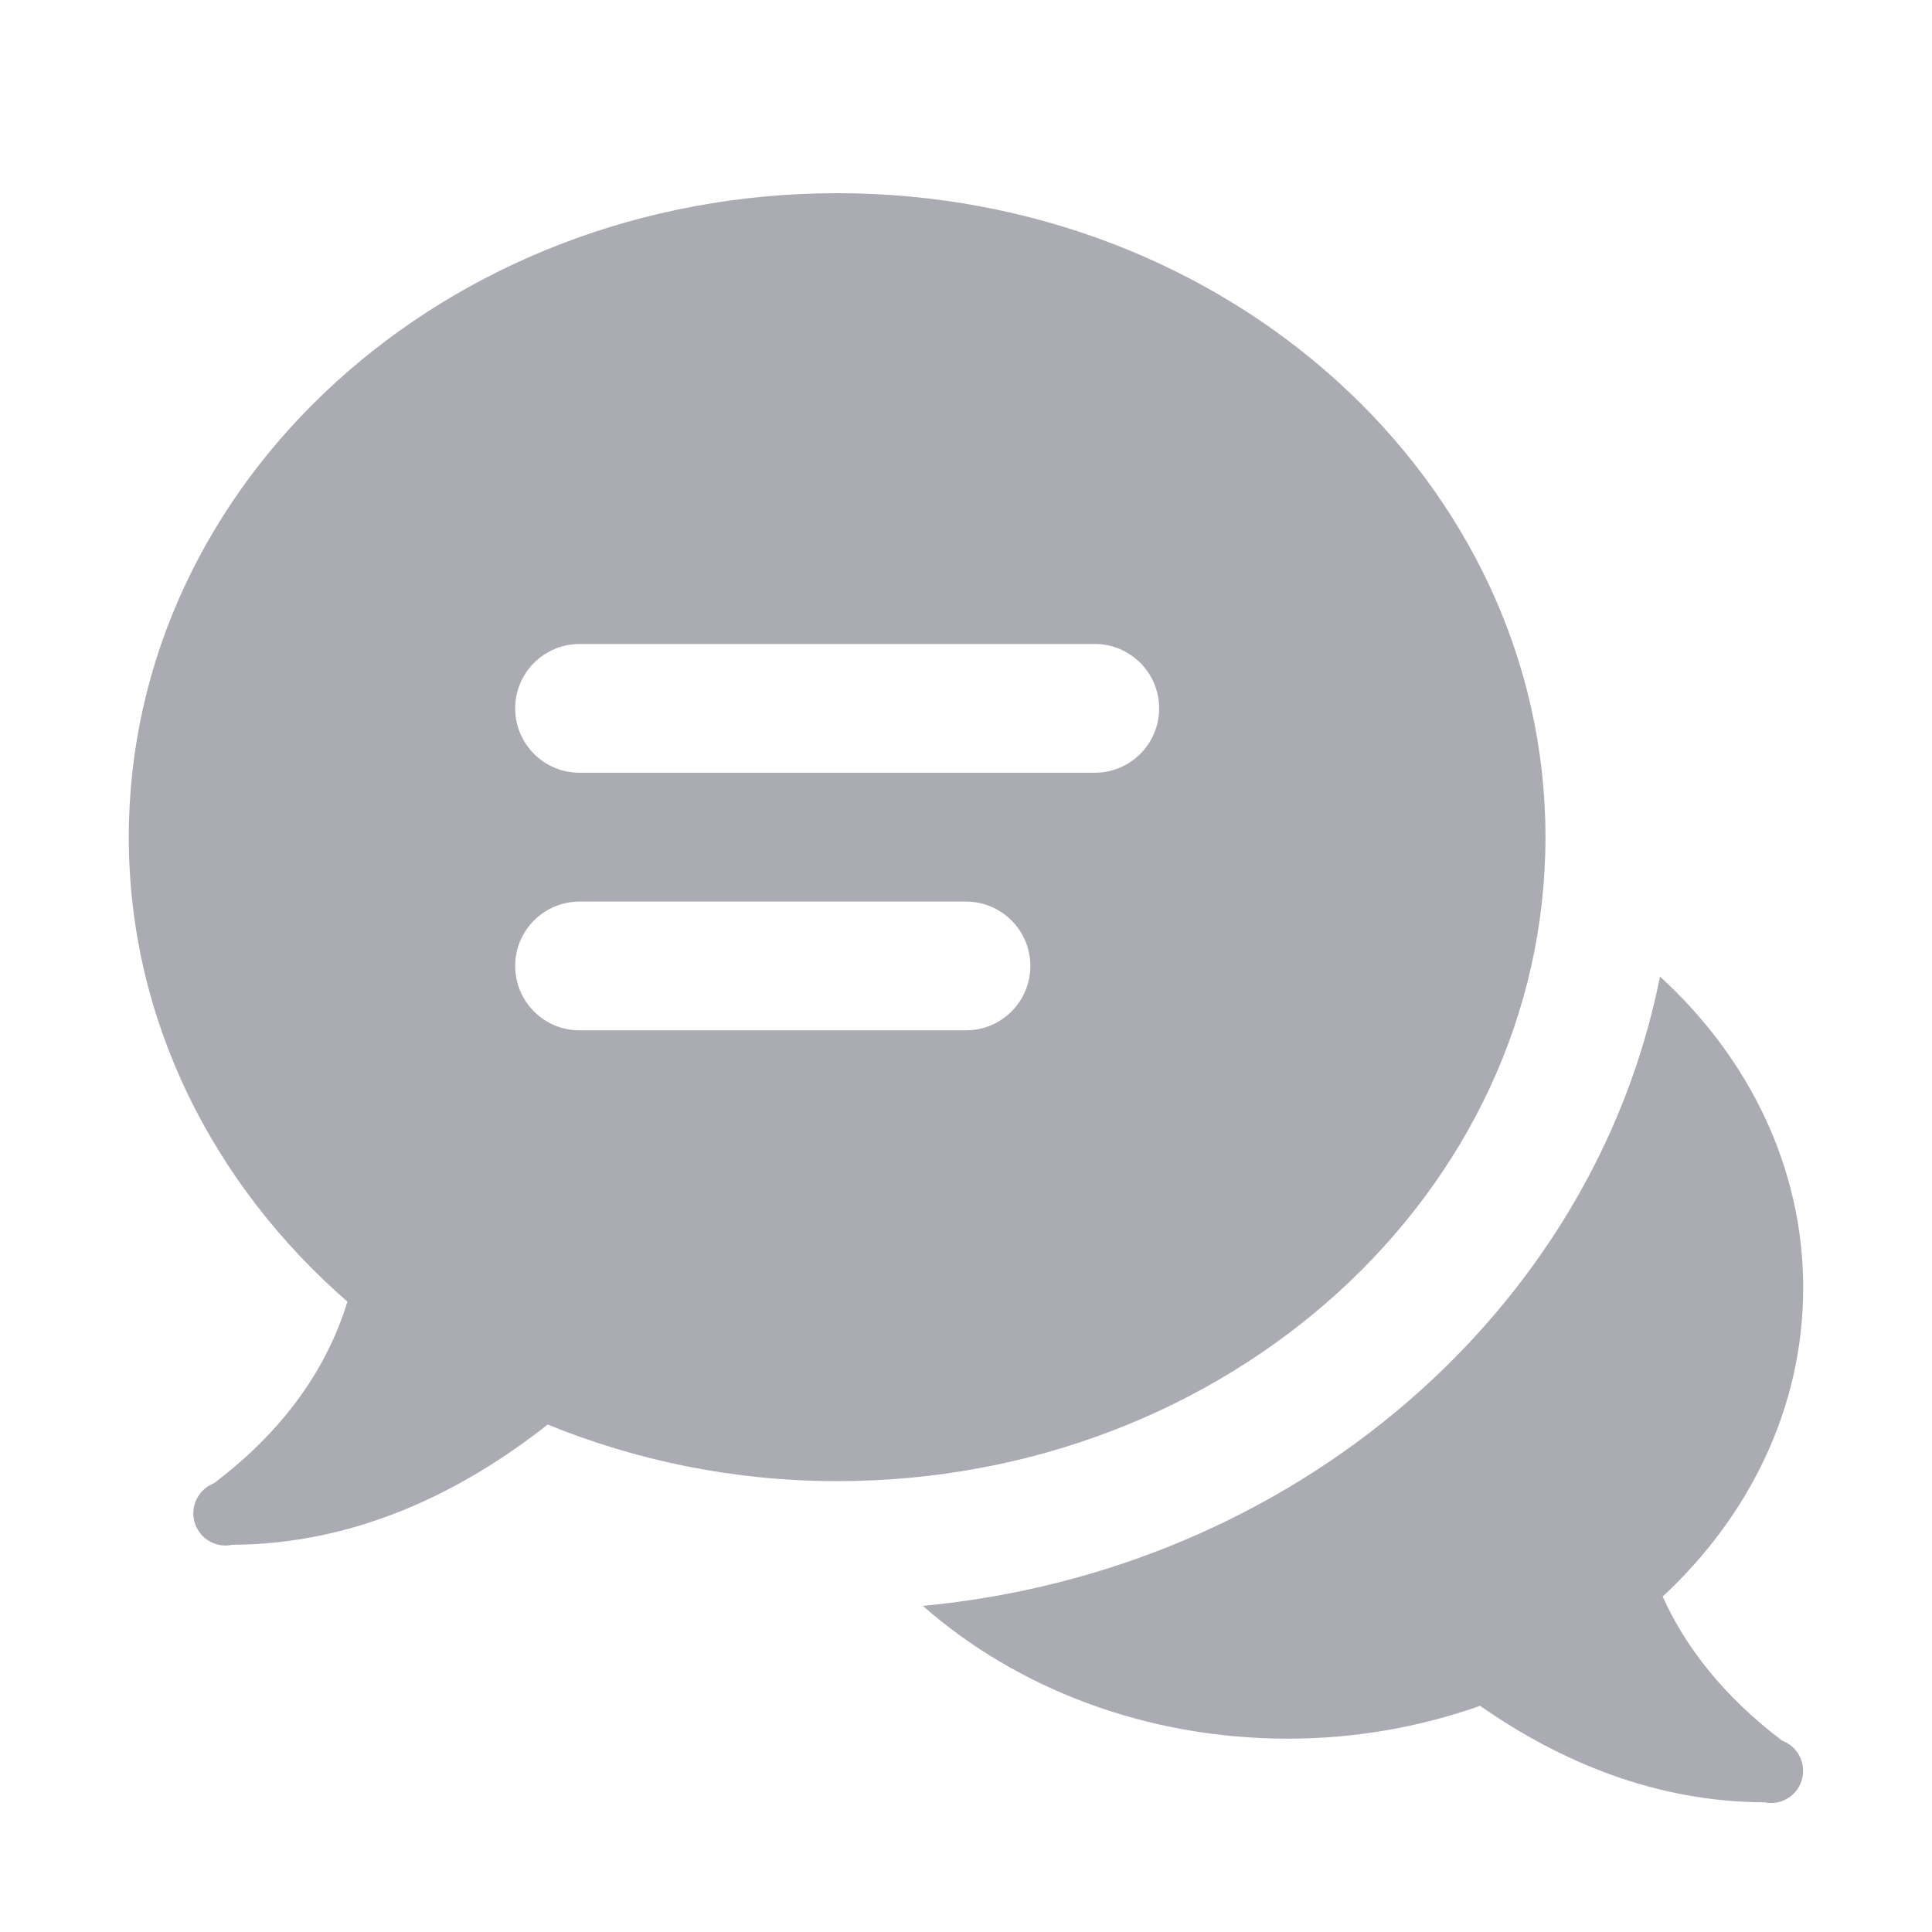 <svg version="1.1" xmlns="http://www.w3.org/2000/svg" xmlns:xlink="http://www.w3.org/1999/xlink" width="30px" height="30px" viewBox="0,0,256,256"><g fill="#ababb3" fill-rule="nonzero" stroke="none" stroke-width="1" stroke-linecap="butt" stroke-linejoin="miter" stroke-miterlimit="10" stroke-dasharray="" stroke-dashoffset="0" font-family="none" font-weight="none" font-size="none" text-anchor="none" style="mix-blend-mode: normal"><g transform="scale(8.533,8.533)"><path d="M13,3c-6.075,0 -11,4.477 -11,10c0,2.838 1.307,5.393 3.395,7.213c-0.301,0.978 -0.926,1.951 -2.07,2.818c-0.001,0.001 -0.001,0.001 -0.002,0.002c-0.225,0.086 -0.356,0.32 -0.313,0.557c0.044,0.237 0.25,0.409 0.49,0.41c0.035,-0 0.071,-0.004 0.105,-0.012c1.935,-0.007 3.586,-0.832 4.9,-1.867c1.373,0.56 2.891,0.879 4.494,0.879c6.075,0 11,-4.477 11,-10c0,-5.523 -4.925,-10 -11,-10zM9,10h8c0.552,0 1,0.448 1,1c0,0.552 -0.448,1 -1,1h-8c-0.552,0 -1,-0.448 -1,-1c0,-0.552 0.448,-1 1,-1zM9,14h6c0.552,0 1,0.448 1,1c0,0.552 -0.448,1 -1,1h-6c-0.552,0 -1,-0.448 -1,-1c0,-0.552 0.448,-1 1,-1zM25.777,15.166c-1.031,5.191 -5.683,9.227 -11.447,9.771c1.448,1.273 3.454,2.062 5.67,2.062c1.056,0 2.061,-0.184 2.984,-0.51c1.227,0.857 2.713,1.493 4.414,1.498c0.033,0.007 0.067,0.011 0.102,0.012c0.242,-0 0.449,-0.173 0.492,-0.412c0.043,-0.238 -0.091,-0.473 -0.318,-0.557c-0.916,-0.695 -1.504,-1.459 -1.855,-2.238c1.349,-1.253 2.182,-2.936 2.182,-4.793c0,-1.877 -0.849,-3.577 -2.223,-4.834z"></path></g></g></svg>